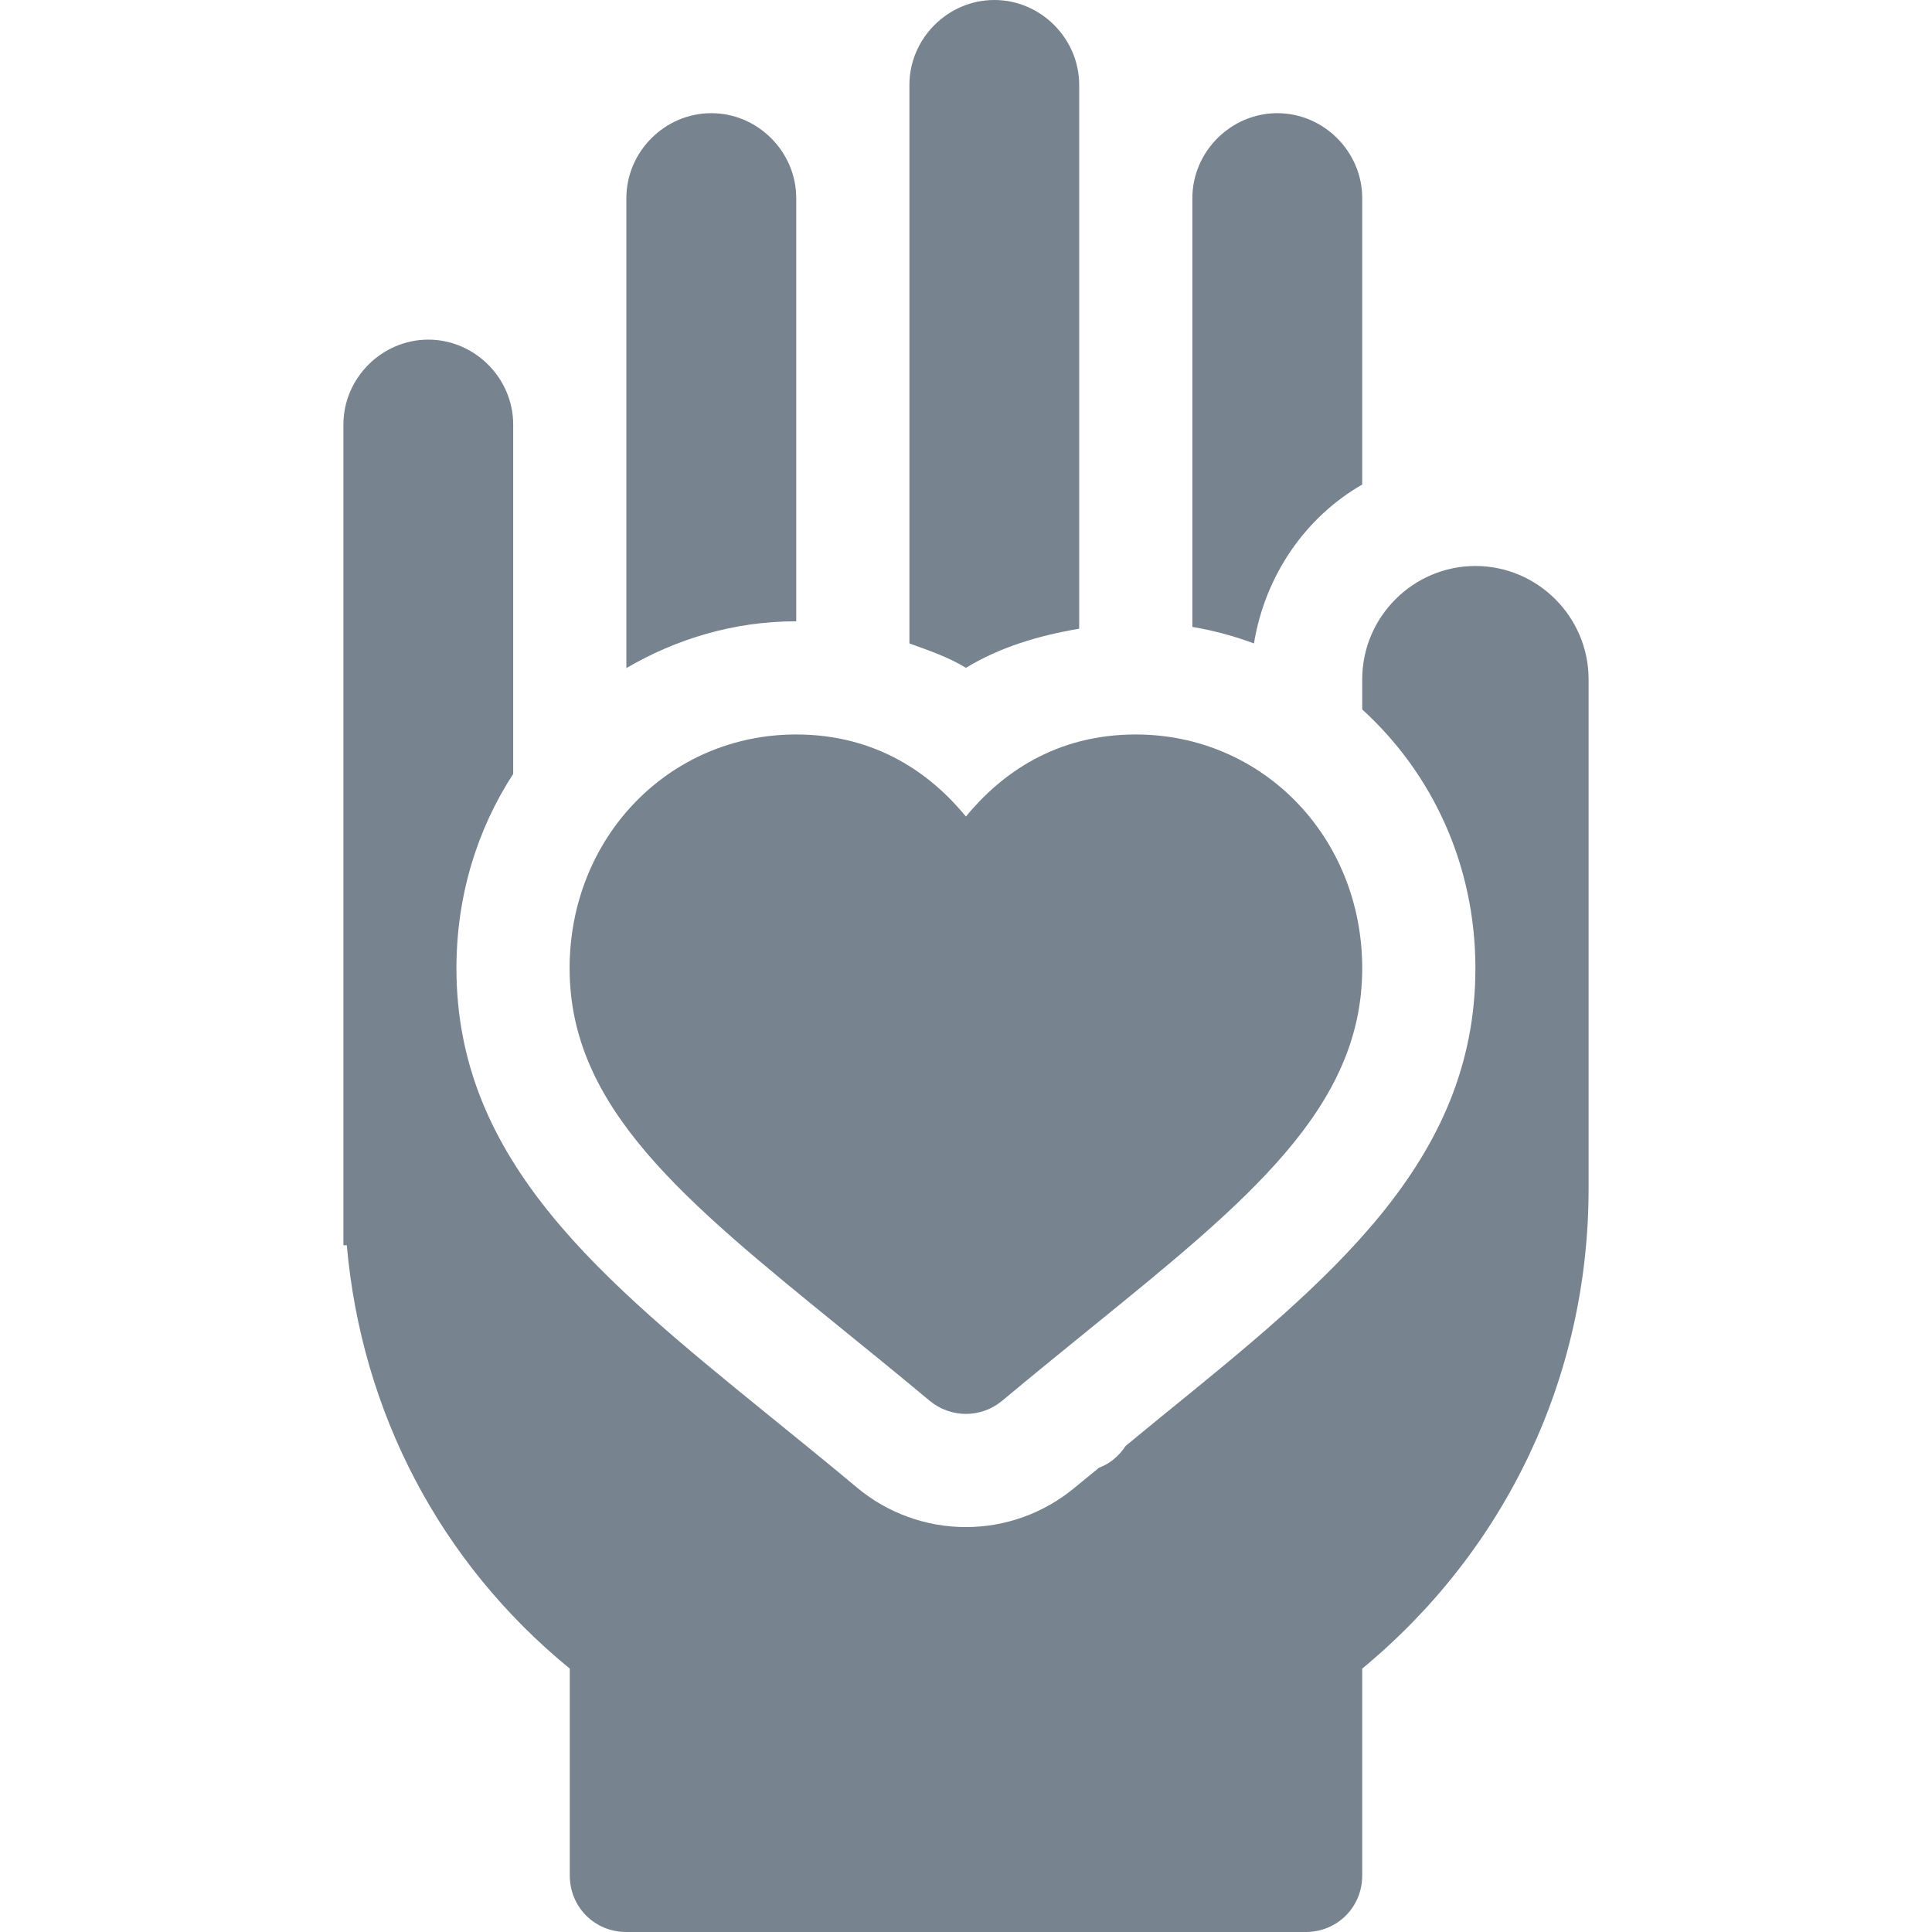 <svg width="24" height="24" viewBox="0 0 24 24" fill="none" xmlns="http://www.w3.org/2000/svg">
<path d="M10.458 16.507C10.801 16.785 11.165 17.081 11.549 17.401C11.679 17.509 11.839 17.564 11.999 17.564C12.159 17.564 12.319 17.509 12.449 17.401C12.832 17.081 13.197 16.785 13.539 16.507C15.503 14.914 16.922 13.762 16.922 12.029C16.922 10.4 15.686 9.124 14.109 9.124C13.106 9.124 12.432 9.617 11.999 10.143C11.566 9.617 10.893 9.124 9.889 9.124C8.312 9.124 7.076 10.4 7.076 12.029C7.076 13.762 8.495 14.913 10.458 16.507Z" fill="#77838F"/>
<path d="M16.922 6.019V2.461C16.922 1.884 16.444 1.406 15.867 1.406C15.291 1.406 14.812 1.884 14.812 2.461V7.788C15.078 7.832 15.332 7.902 15.577 7.993C15.716 7.147 16.215 6.426 16.922 6.019Z" fill="#77838F"/>
<path d="M13.406 7.81V1.055C13.406 0.478 12.928 0 12.352 0C11.775 0 11.297 0.478 11.297 1.055V7.993C11.537 8.08 11.78 8.162 11.999 8.296C12.427 8.036 12.906 7.895 13.406 7.81Z" fill="#77838F"/>
<path d="M18.328 7.031C17.555 7.031 16.922 7.664 16.922 8.438V8.813C17.783 9.597 18.328 10.731 18.328 12.029C18.328 14.432 16.519 15.9 14.425 17.599C14.286 17.712 14.129 17.843 13.983 17.962C13.902 18.084 13.792 18.181 13.652 18.233C13.549 18.318 13.456 18.392 13.35 18.48C12.97 18.797 12.491 18.97 11.998 18.97C11.506 18.97 11.027 18.797 10.649 18.482C10.269 18.164 9.909 17.873 9.571 17.599C7.478 15.899 5.67 14.431 5.67 12.029C5.67 11.127 5.929 10.299 6.375 9.614V5.273C6.375 4.697 5.897 4.219 5.32 4.219C4.744 4.219 4.266 4.697 4.266 5.273V15.469H4.308C4.491 17.536 5.461 19.406 7.078 20.728V23.297C7.078 23.691 7.387 24 7.781 24H16.219C16.613 24 16.922 23.691 16.922 23.297V20.728C18.708 19.252 19.734 17.1 19.734 14.766V8.438C19.734 7.664 19.102 7.031 18.328 7.031Z" fill="#77838F"/>
<path d="M9.891 7.718V2.461C9.891 1.884 9.413 1.406 8.836 1.406C8.259 1.406 7.781 1.884 7.781 2.461V8.299C8.4 7.938 9.112 7.718 9.889 7.718C9.89 7.718 9.89 7.718 9.891 7.718Z" fill="#77838F"/>
</svg>
